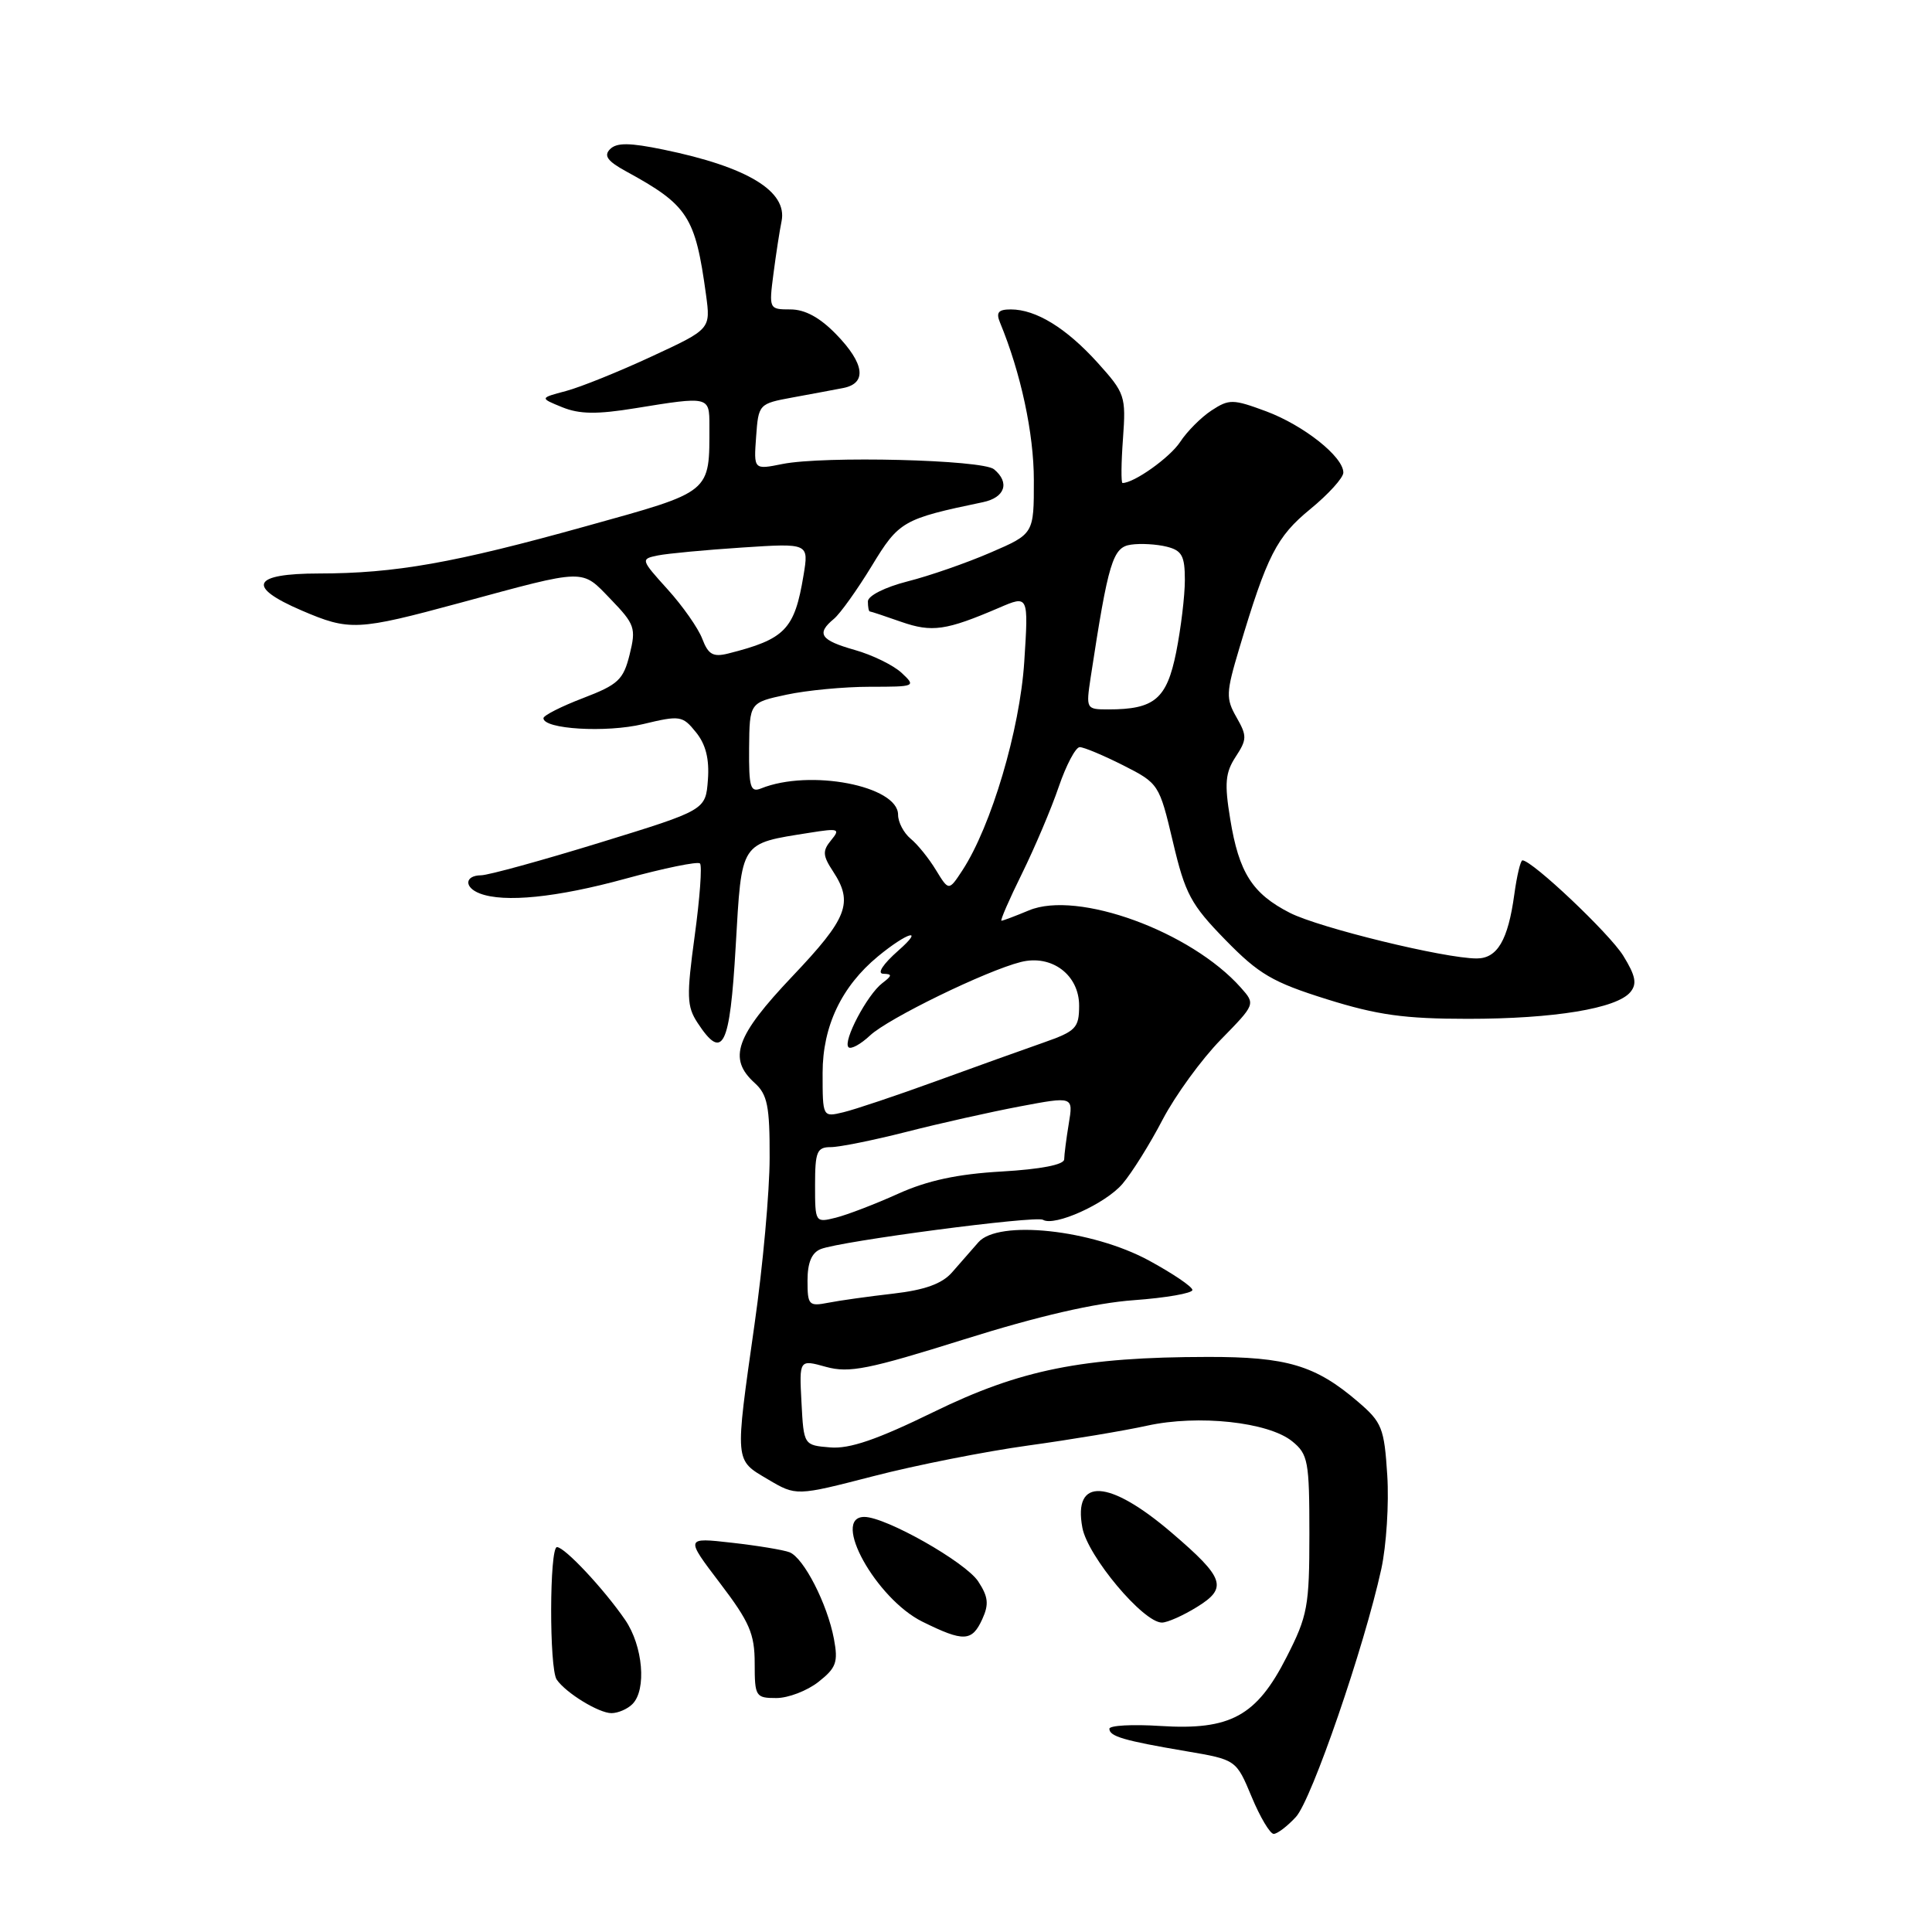 <?xml version="1.0" encoding="UTF-8" standalone="no"?>
<!DOCTYPE svg PUBLIC "-//W3C//DTD SVG 1.1//EN" "http://www.w3.org/Graphics/SVG/1.1/DTD/svg11.dtd" >
<svg xmlns="http://www.w3.org/2000/svg" xmlns:xlink="http://www.w3.org/1999/xlink" version="1.1" viewBox="0 0 256 256">
 <g >
 <path fill="currentColor"
d=" M 171.72 240.75 C 173.80 238.48 180.76 218.27 183.03 207.90 C 183.70 204.82 184.06 199.23 183.82 195.49 C 183.42 189.21 183.12 188.46 179.94 185.74 C 174.31 180.91 170.51 179.78 160.02 179.80 C 143.44 179.82 135.20 181.48 123.70 187.10 C 116.21 190.76 112.57 192.01 110.00 191.79 C 106.50 191.50 106.50 191.50 106.20 185.82 C 105.90 180.13 105.90 180.13 109.46 181.12 C 112.53 181.96 115.07 181.45 127.76 177.47 C 137.56 174.39 145.10 172.65 150.25 172.28 C 154.51 171.97 158.00 171.36 158.00 170.93 C 158.00 170.50 155.41 168.75 152.25 167.03 C 144.68 162.92 132.26 161.59 129.64 164.61 C 128.74 165.65 127.16 167.45 126.13 168.62 C 124.81 170.11 122.53 170.93 118.38 171.41 C 115.15 171.78 111.26 172.32 109.75 172.62 C 107.17 173.12 107.00 172.94 107.00 169.69 C 107.00 167.31 107.55 165.99 108.75 165.51 C 111.36 164.46 137.27 161.05 138.20 161.63 C 139.72 162.56 146.50 159.50 148.74 156.86 C 149.98 155.41 152.37 151.59 154.05 148.36 C 155.74 145.14 159.20 140.38 161.74 137.78 C 166.36 133.06 166.36 133.06 164.43 130.88 C 157.81 123.42 142.78 117.94 136.34 120.63 C 134.54 121.38 132.90 122.00 132.70 122.00 C 132.50 122.00 133.72 119.19 135.42 115.75 C 137.11 112.31 139.31 107.14 140.29 104.25 C 141.28 101.36 142.53 99.00 143.07 99.00 C 143.62 99.00 146.21 100.09 148.83 101.41 C 153.54 103.80 153.61 103.91 155.42 111.56 C 157.04 118.45 157.80 119.86 162.37 124.54 C 166.81 129.09 168.62 130.15 175.80 132.40 C 182.51 134.50 186.10 135.00 194.50 135.00 C 205.92 135.00 214.23 133.63 216.03 131.46 C 216.94 130.37 216.73 129.30 215.09 126.64 C 213.26 123.69 203.02 114.00 201.73 114.00 C 201.48 114.00 200.99 116.04 200.65 118.54 C 199.82 124.59 198.40 127.00 195.67 127.00 C 191.42 127.00 174.81 122.94 170.92 120.96 C 165.94 118.42 164.16 115.63 163.01 108.53 C 162.23 103.80 162.36 102.38 163.73 100.28 C 165.24 97.98 165.25 97.51 163.84 95.04 C 162.42 92.56 162.45 91.80 164.21 85.92 C 167.90 73.57 169.16 71.11 173.63 67.45 C 176.03 65.48 178.00 63.31 178.00 62.62 C 178.00 60.52 172.75 56.36 167.77 54.50 C 163.37 52.87 162.87 52.86 160.53 54.39 C 159.16 55.29 157.28 57.17 156.37 58.57 C 155.01 60.63 150.28 64.00 148.74 64.00 C 148.54 64.00 148.56 61.36 148.80 58.13 C 149.21 52.48 149.07 52.09 145.44 48.06 C 141.28 43.46 137.27 41.00 133.94 41.00 C 132.28 41.00 131.95 41.40 132.51 42.75 C 135.26 49.40 136.99 57.42 136.99 63.62 C 137.00 70.74 137.00 70.74 131.25 73.22 C 128.09 74.59 123.14 76.31 120.25 77.04 C 117.27 77.80 115.00 78.94 115.00 79.69 C 115.00 80.41 115.11 81.01 115.25 81.02 C 115.39 81.02 117.27 81.64 119.42 82.40 C 123.51 83.82 125.35 83.55 132.39 80.53 C 136.29 78.85 136.29 78.85 135.72 87.68 C 135.14 96.70 131.34 109.49 127.52 115.33 C 125.72 118.07 125.72 118.07 124.02 115.29 C 123.09 113.75 121.58 111.88 120.66 111.13 C 119.75 110.37 119.00 108.95 119.00 107.96 C 119.00 104.12 107.29 101.87 100.85 104.47 C 99.43 105.04 99.22 104.32 99.26 99.12 C 99.32 93.10 99.32 93.10 104.21 92.05 C 106.90 91.47 111.88 91.00 115.27 91.00 C 121.31 91.00 121.40 90.96 119.47 89.16 C 118.39 88.15 115.59 86.78 113.25 86.12 C 108.70 84.83 108.12 83.97 110.50 82.00 C 111.33 81.31 113.58 78.16 115.50 75.01 C 119.12 69.05 119.61 68.76 130.25 66.54 C 133.17 65.93 133.84 63.94 131.71 62.18 C 130.18 60.91 109.17 60.39 103.69 61.48 C 99.87 62.25 99.87 62.25 100.19 57.87 C 100.50 53.55 100.55 53.49 105.00 52.67 C 107.47 52.22 110.51 51.65 111.75 51.41 C 114.91 50.78 114.56 48.17 110.80 44.30 C 108.65 42.08 106.67 41.00 104.74 41.00 C 101.90 41.00 101.88 40.95 102.49 36.25 C 102.83 33.64 103.31 30.52 103.56 29.32 C 104.37 25.35 99.06 22.12 87.94 19.83 C 83.44 18.90 81.72 18.88 80.84 19.76 C 79.97 20.63 80.48 21.35 82.97 22.71 C 91.17 27.19 92.13 28.67 93.55 39.05 C 94.17 43.61 94.17 43.61 86.33 47.24 C 82.03 49.24 76.92 51.30 75.00 51.81 C 71.50 52.74 71.50 52.74 74.50 53.96 C 76.78 54.89 79.11 54.92 84.19 54.09 C 93.96 52.50 94.00 52.51 94.00 56.37 C 94.00 65.41 94.43 65.06 77.67 69.72 C 60.13 74.61 52.36 75.98 42.25 75.99 C 33.40 76.00 32.59 77.72 39.94 80.88 C 46.32 83.62 47.33 83.57 61.00 79.87 C 77.82 75.31 76.99 75.33 80.93 79.41 C 84.12 82.72 84.30 83.23 83.43 86.73 C 82.60 90.08 81.91 90.72 77.26 92.50 C 74.38 93.60 72.02 94.80 72.01 95.16 C 71.99 96.62 80.32 97.12 85.20 95.95 C 90.11 94.77 90.44 94.82 92.22 97.03 C 93.52 98.63 94.01 100.58 93.80 103.34 C 93.50 107.34 93.50 107.34 79.50 111.65 C 71.80 114.02 64.71 115.97 63.75 115.98 C 61.57 116.00 61.46 117.58 63.58 118.39 C 66.81 119.63 73.76 118.93 82.85 116.44 C 88.00 115.03 92.45 114.12 92.75 114.41 C 93.05 114.71 92.73 119.03 92.05 124.01 C 90.96 132.02 91.00 133.35 92.43 135.53 C 95.78 140.64 96.71 138.77 97.48 125.44 C 98.30 111.34 97.98 111.82 107.31 110.34 C 111.13 109.73 111.38 109.82 110.13 111.33 C 108.97 112.74 109.00 113.36 110.38 115.46 C 113.11 119.62 112.31 121.66 105.00 129.36 C 97.47 137.30 96.42 140.26 100.00 143.50 C 101.69 145.03 102.00 146.57 101.98 153.40 C 101.98 157.86 101.08 167.79 99.98 175.47 C 97.36 193.96 97.31 193.39 101.75 196.02 C 105.50 198.24 105.50 198.24 115.73 195.60 C 121.36 194.14 130.58 192.32 136.23 191.54 C 141.88 190.76 148.97 189.58 152.00 188.91 C 158.77 187.42 168.06 188.42 171.22 190.98 C 173.33 192.69 173.50 193.61 173.50 203.24 C 173.50 212.84 173.27 214.11 170.48 219.57 C 166.50 227.40 163.04 229.29 153.75 228.70 C 150.04 228.46 147.00 228.63 147.00 229.07 C 147.00 230.08 148.91 230.64 157.15 232.04 C 163.80 233.17 163.80 233.17 165.85 238.09 C 166.97 240.79 168.29 243.00 168.77 243.00 C 169.25 243.00 170.58 241.99 171.72 240.75 Z  M 83.80 225.80 C 85.70 223.90 85.20 218.10 82.84 214.65 C 80.04 210.57 74.83 205.00 73.80 205.00 C 72.80 205.00 72.76 221.12 73.77 222.56 C 75.00 224.34 79.35 227.00 81.02 227.00 C 81.89 227.00 83.14 226.46 83.80 225.80 Z  M 108.45 222.86 C 110.81 221.00 111.08 220.25 110.50 217.16 C 109.63 212.53 106.49 206.40 104.61 205.68 C 103.80 205.37 100.36 204.80 96.97 204.42 C 90.80 203.72 90.80 203.72 95.40 209.77 C 99.32 214.92 100.00 216.49 100.00 220.41 C 100.00 224.80 100.13 225.00 102.87 225.00 C 104.44 225.00 106.95 224.04 108.45 222.86 Z  M 130.16 214.54 C 131.06 212.57 130.95 211.58 129.62 209.55 C 127.95 206.99 117.37 201.00 114.53 201.00 C 110.07 201.00 116.08 211.84 122.22 214.88 C 127.70 217.59 128.79 217.54 130.16 214.54 Z  M 158.63 212.92 C 162.71 210.40 162.26 209.09 155.26 203.10 C 146.95 195.99 142.16 195.71 143.42 202.43 C 144.13 206.23 151.49 215.00 153.96 215.00 C 154.68 215.00 156.78 214.07 158.63 212.92 Z  M 108.00 157.02 C 108.00 152.60 108.25 152.00 110.08 152.00 C 111.23 152.00 115.73 151.09 120.10 149.98 C 124.46 148.86 131.22 147.35 135.12 146.61 C 142.22 145.27 142.22 145.27 141.62 148.88 C 141.29 150.87 141.02 153.01 141.01 153.62 C 141.00 154.33 137.90 154.93 132.75 155.23 C 126.90 155.56 122.90 156.42 119.00 158.18 C 115.97 159.55 112.26 160.97 110.75 161.35 C 108.02 162.03 108.00 161.99 108.00 157.02 Z  M 109.00 142.16 C 109.00 135.98 111.51 130.71 116.34 126.72 C 120.25 123.50 122.58 122.84 119.04 125.95 C 116.99 127.76 116.17 129.01 117.04 129.03 C 118.25 129.06 118.23 129.27 116.90 130.28 C 114.91 131.80 111.65 137.98 112.43 138.76 C 112.75 139.08 114.03 138.38 115.28 137.21 C 117.68 134.95 130.67 128.62 135.27 127.47 C 139.36 126.44 143.00 129.18 142.99 133.27 C 142.98 136.22 142.57 136.64 138.24 138.16 C 135.63 139.07 129.22 141.37 124.00 143.27 C 118.78 145.17 113.26 147.02 111.75 147.38 C 109.00 148.04 109.00 148.04 109.00 142.16 Z  M 144.52 89.75 C 146.86 74.43 147.44 72.51 149.86 72.17 C 151.15 71.98 153.28 72.11 154.60 72.44 C 156.61 72.94 157.00 73.66 157.00 76.85 C 157.00 78.95 156.48 83.25 155.85 86.42 C 154.60 92.63 152.98 94.00 146.87 94.00 C 143.91 94.00 143.89 93.95 144.52 89.75 Z  M 93.06 84.66 C 92.53 83.25 90.46 80.30 88.46 78.09 C 84.89 74.14 84.87 74.07 87.17 73.60 C 88.45 73.34 93.48 72.87 98.34 72.55 C 107.18 71.97 107.18 71.97 106.47 76.24 C 105.28 83.42 104.05 84.69 96.47 86.60 C 94.49 87.09 93.85 86.73 93.06 84.66 Z "/>
</g>
</svg>